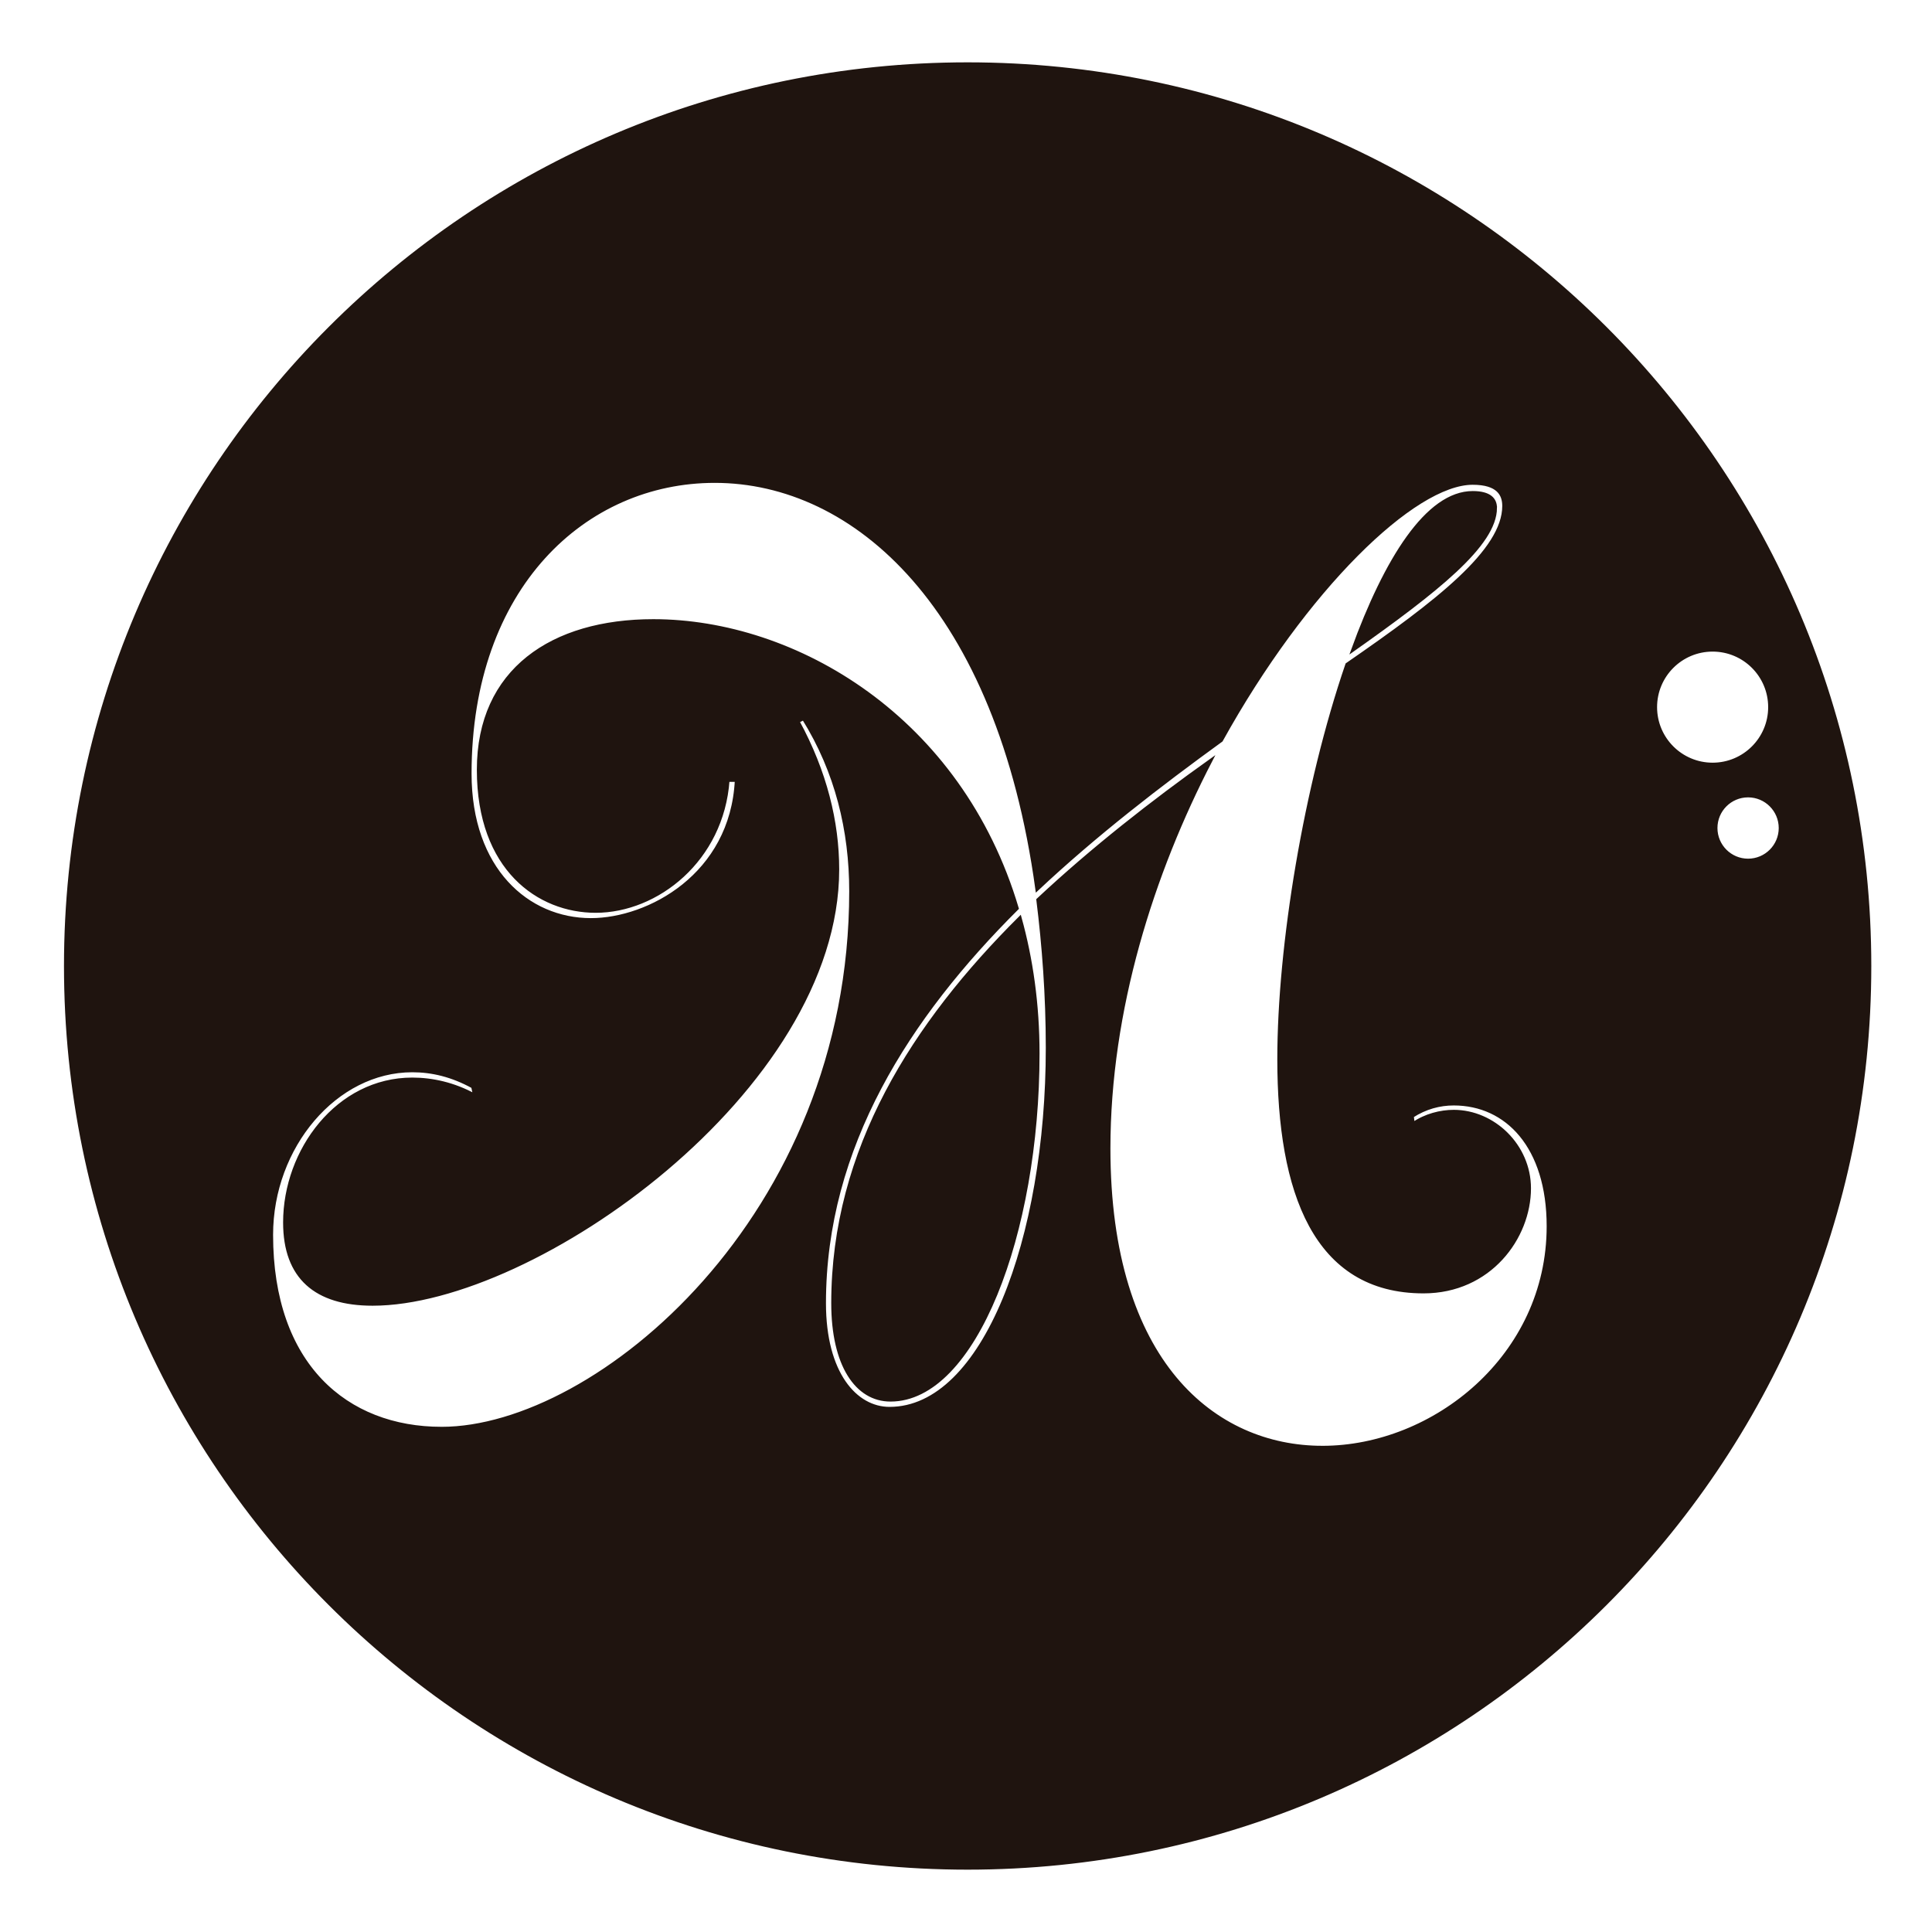 <?xml version="1.0" encoding="UTF-8"?>
<svg id="Layer_1" data-name="Layer 1" xmlns="http://www.w3.org/2000/svg" viewBox="0 0 600 600">
  <defs>
    <style>
      .cls-1 {
        fill: #1f140f;
        stroke: #1f140f;
        stroke-miterlimit: 10;
      }
    </style>
  </defs>
  <path class="cls-1" d="m258.65,404.71c0,19.16,7.34,30.06,17.9,30.06,26.12,0,45.79-51.58,45.79-107.58,0-15.33-2.05-29.47-5.58-42.15-32.87,32.72-58.11,71.92-58.11,119.66Z"/>
  <path class="cls-1" d="m464.4,157.72c0-2.65-1.76-4.72-7.04-4.72-14.09,0-27,20.63-37.28,48.93,25.83-18.27,44.32-32.72,44.32-44.21Z"/>
  <path class="cls-1" d="m300.51,19.86C145.79,19.86,20.37,145.28,20.37,300.01s125.42,280.13,280.14,280.13,280.14-125.42,280.14-280.13S455.23,19.86,300.51,19.86Zm-163.37,423.75c-29.64,0-52.83-19.74-52.83-60.12,0-27.41,19.96-50.99,43.73-50.99,6.17,0,12.33,1.47,18.79,5.01l.58,2.65c-6.45-3.54-13.2-5.01-19.37-5.01-23.18,0-39.62,22.1-39.62,44.5,0,17.1,9.68,25.35,27.3,25.35,50.18,0,144.4-66.61,144.4-134.99,0-14.74-3.82-30.36-12.33-45.98l1.76-.88c10.28,16.5,14.68,34.78,14.68,53.64,0,101.1-78.95,166.82-127.09,166.82Zm273.55,5.9c-33.46,0-66.34-26.23-66.34-92.84,0-43.04,13.5-85.48,31.7-120.55-18.2,12.97-36.69,27.41-53.71,43.32,1.76,14.15,2.94,29.48,2.94,45.98,0,59.25-19.67,112-49.02,112-10.56,0-20.25-10.9-20.25-32.71,0-48.63,26.12-89.01,59.87-122.61-17.61-59.25-68.97-89.31-112.99-89.31-31.41,0-54.3,15.33-54.3,46.27s18.78,43.92,36.39,43.92c19.08,0,39.33-15.92,41.09-40.67h2.64c-1.46,29.47-27.29,43.32-45.2,43.32-19.66,0-37.56-15.62-37.56-45.39,0-58.06,35.8-90.78,76.01-90.78,43.44,0,88.05,38.91,100.09,126.74,18.2-17.09,38.15-32.42,57.23-46.27,26.12-47.16,59.88-79.88,78.07-79.88,7.93,0,9.69,3.54,9.69,7.08,0,13.85-20.55,29.77-48.72,49.22-12.92,37.72-21.14,87.24-21.14,122.61,0,41.26,11.16,72.21,44.91,72.21,20.55,0,32.87-16.8,32.87-32.13,0-13.26-11.15-23.87-23.48-23.87-4.11,0-8.8,1.18-12.62,3.83l-.29-2.36c4.11-2.65,8.51-3.83,12.91-3.83,16.44,0,29.35,13.27,29.35,38.02,0,40.38-35.51,68.68-70.14,68.68Zm103.43-229.9c0-9.8,7.94-17.75,17.75-17.75s17.75,7.95,17.75,17.75-7.95,17.75-17.75,17.75-17.75-7.95-17.75-17.75Zm28.76,47.56c-5.53,0-10.01-4.49-10.01-10.02s4.48-10.02,10.01-10.02,10.02,4.49,10.02,10.02-4.48,10.02-10.02,10.02Z"/>
</svg>